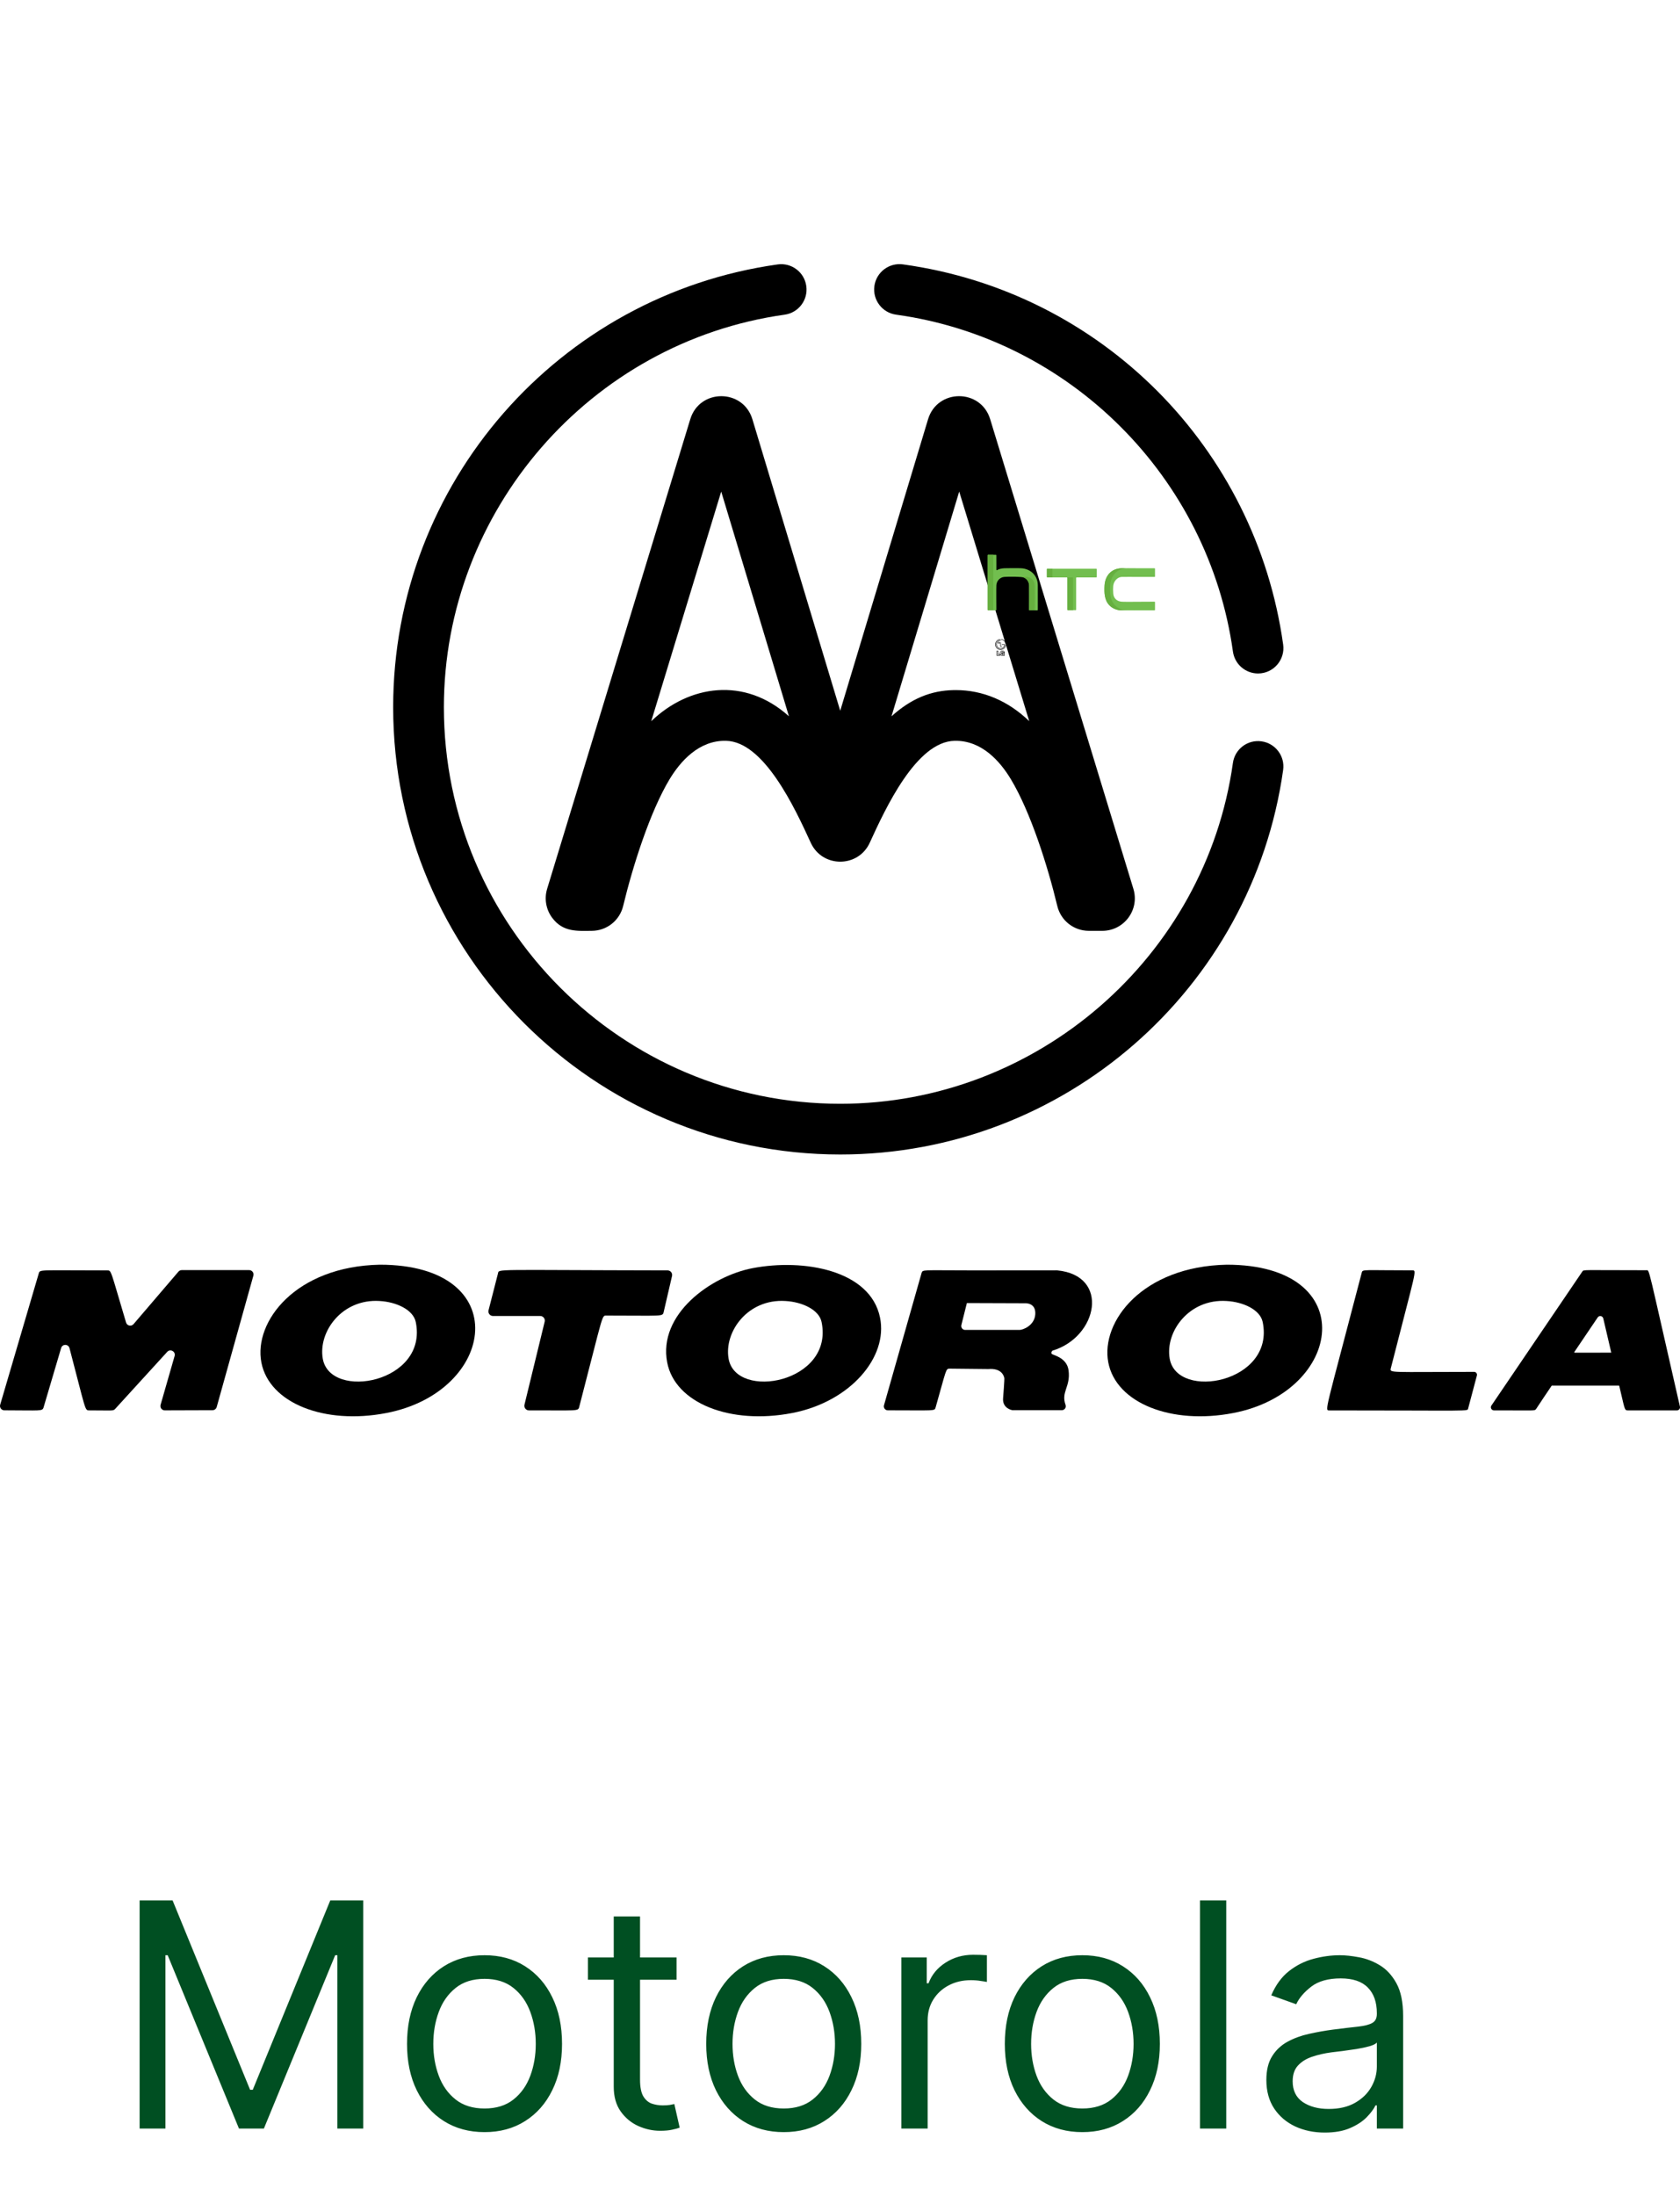<svg width="75" height="98" viewBox="0 0 75 98" fill="none" xmlns="http://www.w3.org/2000/svg">
<path d="M6.233 84.818H7.705L11.165 93.27H11.284L14.744 84.818H16.216V95H15.062V87.264H14.963L11.781 95H10.668L7.486 87.264H7.386V95H6.233V84.818ZM21.631 95.159C20.942 95.159 20.337 94.995 19.817 94.667C19.299 94.339 18.895 93.88 18.604 93.29C18.315 92.7 18.171 92.01 18.171 91.222C18.171 90.426 18.315 89.732 18.604 89.138C18.895 88.545 19.299 88.085 19.817 87.756C20.337 87.428 20.942 87.264 21.631 87.264C22.321 87.264 22.924 87.428 23.441 87.756C23.961 88.085 24.366 88.545 24.654 89.138C24.946 89.732 25.091 90.426 25.091 91.222C25.091 92.01 24.946 92.7 24.654 93.29C24.366 93.88 23.961 94.339 23.441 94.667C22.924 94.995 22.321 95.159 21.631 95.159ZM21.631 94.105C22.155 94.105 22.586 93.971 22.924 93.702C23.262 93.434 23.512 93.081 23.674 92.644C23.837 92.206 23.918 91.732 23.918 91.222C23.918 90.711 23.837 90.236 23.674 89.795C23.512 89.354 23.262 88.998 22.924 88.726C22.586 88.454 22.155 88.318 21.631 88.318C21.108 88.318 20.677 88.454 20.339 88.726C20 88.998 19.75 89.354 19.588 89.795C19.425 90.236 19.344 90.711 19.344 91.222C19.344 91.732 19.425 92.206 19.588 92.644C19.75 93.081 20 93.434 20.339 93.702C20.677 93.971 21.108 94.105 21.631 94.105ZM30.203 87.364V88.358H26.246V87.364H30.203ZM27.399 85.534H28.573V92.812C28.573 93.144 28.621 93.392 28.717 93.558C28.816 93.721 28.942 93.83 29.095 93.886C29.251 93.939 29.415 93.966 29.587 93.966C29.716 93.966 29.822 93.959 29.905 93.946C29.988 93.93 30.054 93.916 30.104 93.906L30.343 94.96C30.263 94.99 30.152 95.02 30.01 95.05C29.867 95.083 29.686 95.099 29.468 95.099C29.136 95.099 28.811 95.028 28.493 94.886C28.178 94.743 27.916 94.526 27.708 94.234C27.502 93.943 27.399 93.575 27.399 93.131V85.534ZM34.989 95.159C34.299 95.159 33.694 94.995 33.174 94.667C32.657 94.339 32.253 93.88 31.961 93.29C31.673 92.7 31.528 92.01 31.528 91.222C31.528 90.426 31.673 89.732 31.961 89.138C32.253 88.545 32.657 88.085 33.174 87.756C33.694 87.428 34.299 87.264 34.989 87.264C35.678 87.264 36.281 87.428 36.798 87.756C37.319 88.085 37.723 88.545 38.011 89.138C38.303 89.732 38.449 90.426 38.449 91.222C38.449 92.01 38.303 92.7 38.011 93.29C37.723 93.88 37.319 94.339 36.798 94.667C36.281 94.995 35.678 95.159 34.989 95.159ZM34.989 94.105C35.512 94.105 35.943 93.971 36.281 93.702C36.619 93.434 36.87 93.081 37.032 92.644C37.194 92.206 37.276 91.732 37.276 91.222C37.276 90.711 37.194 90.236 37.032 89.795C36.87 89.354 36.619 88.998 36.281 88.726C35.943 88.454 35.512 88.318 34.989 88.318C34.465 88.318 34.034 88.454 33.696 88.726C33.358 88.998 33.108 89.354 32.945 89.795C32.783 90.236 32.702 90.711 32.702 91.222C32.702 91.732 32.783 92.206 32.945 92.644C33.108 93.081 33.358 93.434 33.696 93.702C34.034 93.971 34.465 94.105 34.989 94.105ZM40.24 95V87.364H41.373V88.517H41.453C41.592 88.139 41.844 87.833 42.209 87.597C42.573 87.362 42.984 87.244 43.442 87.244C43.528 87.244 43.636 87.246 43.765 87.249C43.894 87.253 43.992 87.258 44.058 87.264V88.457C44.018 88.447 43.927 88.433 43.785 88.413C43.645 88.389 43.498 88.378 43.342 88.378C42.971 88.378 42.639 88.456 42.348 88.612C42.059 88.764 41.831 88.976 41.662 89.248C41.496 89.516 41.413 89.823 41.413 90.168V95H40.24ZM48.319 95.159C47.629 95.159 47.024 94.995 46.504 94.667C45.987 94.339 45.583 93.88 45.291 93.29C45.003 92.7 44.858 92.01 44.858 91.222C44.858 90.426 45.003 89.732 45.291 89.138C45.583 88.545 45.987 88.085 46.504 87.756C47.024 87.428 47.629 87.264 48.319 87.264C49.008 87.264 49.611 87.428 50.128 87.756C50.649 88.085 51.053 88.545 51.341 89.138C51.633 89.732 51.779 90.426 51.779 91.222C51.779 92.01 51.633 92.7 51.341 93.29C51.053 93.88 50.649 94.339 50.128 94.667C49.611 94.995 49.008 95.159 48.319 95.159ZM48.319 94.105C48.842 94.105 49.273 93.971 49.611 93.702C49.949 93.434 50.2 93.081 50.362 92.644C50.524 92.206 50.606 91.732 50.606 91.222C50.606 90.711 50.524 90.236 50.362 89.795C50.2 89.354 49.949 88.998 49.611 88.726C49.273 88.454 48.842 88.318 48.319 88.318C47.795 88.318 47.364 88.454 47.026 88.726C46.688 88.998 46.438 89.354 46.275 89.795C46.113 90.236 46.032 90.711 46.032 91.222C46.032 91.732 46.113 92.206 46.275 92.644C46.438 93.081 46.688 93.434 47.026 93.702C47.364 93.971 47.795 94.105 48.319 94.105ZM54.743 84.818V95H53.57V84.818H54.743ZM59.139 95.179C58.656 95.179 58.216 95.088 57.822 94.906C57.428 94.72 57.114 94.453 56.882 94.105C56.65 93.754 56.534 93.329 56.534 92.832C56.534 92.395 56.62 92.04 56.793 91.769C56.965 91.493 57.196 91.278 57.484 91.122C57.772 90.966 58.09 90.85 58.438 90.774C58.79 90.695 59.143 90.632 59.497 90.585C59.961 90.526 60.337 90.481 60.626 90.451C60.918 90.418 61.13 90.363 61.262 90.287C61.398 90.211 61.466 90.078 61.466 89.889V89.849C61.466 89.359 61.332 88.978 61.063 88.706C60.798 88.434 60.395 88.298 59.855 88.298C59.295 88.298 58.856 88.421 58.538 88.666C58.22 88.912 57.996 89.173 57.867 89.452L56.753 89.054C56.952 88.59 57.217 88.229 57.548 87.97C57.883 87.708 58.248 87.526 58.642 87.423C59.04 87.317 59.431 87.264 59.816 87.264C60.061 87.264 60.343 87.294 60.661 87.354C60.982 87.41 61.292 87.528 61.59 87.707C61.892 87.886 62.142 88.156 62.341 88.517C62.54 88.878 62.639 89.362 62.639 89.969V95H61.466V93.966H61.406C61.327 94.132 61.194 94.309 61.009 94.498C60.823 94.687 60.576 94.847 60.268 94.98C59.96 95.113 59.584 95.179 59.139 95.179ZM59.318 94.125C59.782 94.125 60.173 94.034 60.492 93.852C60.813 93.669 61.055 93.434 61.218 93.146C61.383 92.857 61.466 92.554 61.466 92.236V91.162C61.416 91.222 61.307 91.276 61.138 91.326C60.972 91.372 60.78 91.414 60.561 91.45C60.346 91.483 60.135 91.513 59.93 91.54C59.728 91.563 59.564 91.583 59.438 91.599C59.133 91.639 58.848 91.704 58.583 91.793C58.321 91.879 58.109 92.01 57.946 92.186C57.787 92.358 57.708 92.594 57.708 92.892C57.708 93.3 57.858 93.608 58.16 93.817C58.465 94.022 58.851 94.125 59.318 94.125Z" fill="#004F22"/>
<g clip-path="url(#clip0_2_232)">
<path d="M11.124 56.687H8.113C8.057 56.687 8.003 56.712 7.966 56.755L5.962 59.097C5.862 59.214 5.672 59.174 5.628 59.027C4.923 56.668 4.98 56.7 4.787 56.7C1.728 56.7 1.786 56.647 1.729 56.839L0.008 62.695C-0.028 62.819 0.064 62.944 0.194 62.944C1.844 62.947 1.892 62.994 1.947 62.808L2.729 60.164C2.785 59.975 3.053 59.979 3.103 60.17C3.839 62.964 3.778 62.947 3.984 62.947C4.989 62.947 5.049 62.982 5.139 62.884L7.465 60.335C7.603 60.183 7.852 60.322 7.795 60.52L7.169 62.698C7.134 62.823 7.227 62.947 7.357 62.946L9.487 62.939C9.574 62.939 9.65 62.881 9.674 62.797L11.311 56.934C11.346 56.81 11.253 56.687 11.124 56.687Z" fill="black"/>
<path d="M29.802 56.699C21.927 56.686 22.286 56.62 22.23 56.84L21.81 58.479C21.777 58.608 21.875 58.734 22.008 58.734H24.117C24.25 58.734 24.347 58.858 24.316 58.987L23.414 62.694C23.383 62.823 23.48 62.947 23.613 62.947C25.809 62.944 25.805 62.993 25.858 62.791C26.951 58.585 26.857 58.716 27.075 58.716C29.581 58.716 29.579 58.769 29.628 58.558L30.001 56.95C30.031 56.822 29.934 56.7 29.802 56.699Z" fill="black"/>
<path d="M47.195 56.698C47.189 56.698 47.184 56.697 47.178 56.697L43.162 56.7V56.697C41.18 56.697 41.187 56.654 41.139 56.825L39.464 62.719C39.432 62.832 39.517 62.944 39.634 62.944C41.744 62.944 41.72 62.986 41.768 62.816C42.254 61.111 42.217 61.082 42.396 61.084L44.121 61.102C44.709 61.052 44.818 61.407 44.836 61.505C44.847 61.56 44.786 62.344 44.781 62.4C44.741 62.869 45.195 62.938 45.195 62.938H47.404C47.527 62.938 47.61 62.816 47.568 62.7C47.358 62.116 47.802 61.898 47.703 61.156C47.628 60.599 47.038 60.488 46.963 60.433C46.888 60.376 46.984 60.282 46.984 60.282C49.013 59.673 49.565 56.923 47.195 56.698ZM45.515 59.357H43.089C42.974 59.357 42.89 59.249 42.918 59.138L43.164 58.157H43.162V58.149H43.166L43.164 58.157L45.762 58.166C45.762 58.166 46.249 58.13 46.218 58.653C46.187 59.161 45.666 59.357 45.515 59.357Z" fill="black"/>
<path d="M65.808 61.228C62.053 61.228 62.034 61.288 62.09 61.067C63.224 56.622 63.267 56.697 63.039 56.697C60.869 56.697 60.833 56.643 60.794 56.794C59.156 63.077 59.12 62.949 59.356 62.949C65.79 62.949 65.505 63.003 65.545 62.853L65.933 61.39C65.954 61.308 65.893 61.228 65.808 61.228Z" fill="black"/>
<path d="M73.493 56.692C70.61 56.692 70.704 56.656 70.638 56.753L66.581 62.731C66.519 62.823 66.585 62.947 66.696 62.947C68.506 62.944 68.511 62.982 68.578 62.882C68.59 62.863 69.257 61.856 69.274 61.841H72.281L72.29 61.863C72.53 62.853 72.51 62.947 72.661 62.947H74.862C74.951 62.947 75.016 62.865 74.997 62.778C73.529 56.37 73.65 56.692 73.493 56.692ZM70.308 60.372L70.272 60.358L71.326 58.798C71.394 58.698 71.547 58.727 71.575 58.844L71.931 60.369C71.886 60.374 70.353 60.372 70.308 60.372Z" fill="black"/>
<path d="M54.767 56.445C51.004 56.52 49.128 58.986 49.477 60.807C49.827 62.624 52.296 63.6 55.056 63.065C59.975 62.122 60.808 56.445 54.767 56.445ZM52.218 60.637C52.011 59.436 53.079 57.958 54.757 58.065C55.513 58.108 56.255 58.457 56.369 59C56.935 61.712 52.546 62.521 52.218 60.637Z" fill="black"/>
<path d="M39.286 58.802C38.855 56.692 35.891 56.161 33.595 56.6C31.729 56.959 29.372 58.657 29.785 60.807C30.135 62.624 32.603 63.6 35.364 63.065C37.956 62.568 39.655 60.572 39.286 58.802ZM32.526 60.637C32.319 59.436 33.386 57.958 35.065 58.065C35.821 58.108 36.563 58.457 36.677 59C37.243 61.712 32.854 62.521 32.526 60.637Z" fill="black"/>
<path d="M16.957 56.445C13.194 56.52 11.318 58.986 11.668 60.807C12.017 62.624 14.486 63.6 17.247 63.065C22.166 62.122 22.998 56.445 16.957 56.445ZM14.409 60.637C14.201 59.436 15.269 57.958 16.948 58.065C17.703 58.108 18.445 58.457 18.56 59C19.125 61.712 14.736 62.521 14.409 60.637Z" fill="black"/>
<path d="M50.598 39.672L44.204 18.708C43.786 17.338 41.845 17.34 41.431 18.712L37.51 31.721L33.589 18.712C33.175 17.341 31.234 17.338 30.816 18.708L24.425 39.672C24.292 40.11 24.375 40.59 24.647 40.957C25.139 41.621 25.788 41.544 26.412 41.544C27.084 41.544 27.663 41.087 27.82 40.433C28.248 38.654 29.017 36.234 29.89 34.781C30.372 33.984 31.198 33.037 32.407 33.063C34.109 33.094 35.487 36.067 36.194 37.612C36.71 38.74 38.312 38.739 38.828 37.613C39.534 36.07 40.909 33.094 42.618 33.063C43.827 33.038 44.651 33.984 45.13 34.781C46.006 36.236 46.774 38.654 47.2 40.432C47.357 41.087 47.937 41.544 48.609 41.544H49.212C50.183 41.544 50.882 40.602 50.598 39.672ZM29.073 32.188L32.197 21.94L35.22 31.968C33.242 30.188 30.756 30.572 29.073 32.188ZM42.665 30.799C42.636 30.799 42.606 30.8 42.576 30.8C41.559 30.818 40.673 31.181 39.799 31.97L42.822 21.939L45.948 32.186C45.008 31.281 43.882 30.799 42.665 30.799Z" fill="black"/>
<path d="M57.284 28.769C56.058 19.982 49.178 13.027 40.312 11.8C39.691 11.714 39.121 12.147 39.035 12.766C38.95 13.385 39.382 13.957 40.002 14.043C47.771 15.118 53.956 21.302 55.042 29.082C55.121 29.648 55.606 30.058 56.162 30.058C56.852 30.058 57.379 29.448 57.284 28.769Z" fill="black"/>
<path d="M56.319 33.087C55.699 32.999 55.128 33.431 55.041 34.05C53.823 42.722 46.287 49.263 37.513 49.263C27.755 49.263 19.816 41.324 19.816 31.565C19.816 22.793 26.357 15.26 35.031 14.044C35.651 13.957 36.082 13.385 35.995 12.766C35.909 12.147 35.337 11.715 34.717 11.802C24.968 13.169 17.552 21.543 17.552 31.565C17.552 42.572 26.506 51.526 37.513 51.526C47.508 51.526 55.91 44.138 57.283 34.365C57.37 33.746 56.938 33.174 56.319 33.087Z" fill="black"/>
<g clip-path="url(#clip1_2_232)">
<path d="M50.941 26.857C50.546 26.86 50.172 26.863 50.067 26.854C49.856 26.835 49.715 26.697 49.699 26.494C49.688 26.361 49.688 26.25 49.698 26.145C49.717 25.947 49.883 25.759 50.067 25.749C50.151 25.745 50.293 25.747 51.542 25.749C51.553 25.749 51.563 25.74 51.563 25.729V25.384C51.563 25.372 51.553 25.363 51.542 25.363C50.346 25.361 50.2 25.358 50.051 25.363C49.611 25.38 49.334 25.694 49.31 26.136C49.292 26.452 49.303 26.79 49.528 27.018C49.66 27.153 49.861 27.238 50.051 27.24C50.197 27.242 51.371 27.241 51.542 27.24C51.553 27.24 51.563 27.231 51.563 27.22V26.875C51.563 26.863 51.553 26.854 51.542 26.854C51.456 26.854 51.123 26.856 50.941 26.857Z" fill="#72BE4F"/>
<path d="M46.734 25.404V25.749C46.734 25.761 46.743 25.77 46.755 25.77H47.633C47.644 25.77 47.653 25.779 47.653 25.791V27.213C47.653 27.224 47.663 27.233 47.674 27.233H48.021C48.032 27.233 48.042 27.224 48.042 27.213V25.791C48.042 25.779 48.051 25.77 48.062 25.77H48.94C48.952 25.77 48.961 25.761 48.961 25.749V25.404C48.961 25.393 48.952 25.384 48.94 25.384H46.755C46.743 25.384 46.734 25.393 46.734 25.404Z" fill="#72BE4F"/>
<path d="M46.331 26.114C46.325 25.685 46.005 25.384 45.589 25.362C45.46 25.354 44.952 25.357 44.833 25.362C44.69 25.368 44.579 25.405 44.512 25.445C44.498 25.453 44.481 25.443 44.481 25.427C44.48 25.298 44.48 24.88 44.48 24.782C44.48 24.77 44.471 24.761 44.46 24.761H44.113C44.101 24.761 44.092 24.77 44.092 24.782V27.219C44.092 27.231 44.101 27.24 44.113 27.24H44.459C44.47 27.24 44.48 27.231 44.48 27.219C44.479 27.074 44.473 26.216 44.481 26.115C44.496 25.919 44.645 25.764 44.835 25.748C44.987 25.735 45.445 25.738 45.588 25.748C45.785 25.762 45.931 25.915 45.942 26.123C45.946 26.193 45.943 27.073 45.942 27.22C45.942 27.231 45.951 27.24 45.963 27.24H46.31C46.321 27.24 46.331 27.231 46.331 27.22C46.331 27.073 46.331 26.196 46.331 26.114" fill="#72BE4F"/>
<path d="M50.302 27.24C50.111 27.238 49.911 27.153 49.779 27.018C49.553 26.79 49.542 26.452 49.56 26.136C49.584 25.694 49.861 25.38 50.302 25.363C50.339 25.361 50.377 25.361 50.431 25.36C50.206 25.36 50.129 25.36 50.051 25.363C49.611 25.38 49.334 25.694 49.31 26.136C49.292 26.452 49.303 26.79 49.528 27.018C49.66 27.153 49.861 27.238 50.051 27.24C50.114 27.241 50.365 27.241 50.646 27.241C50.477 27.241 50.345 27.241 50.302 27.24Z" fill="#66AF3F"/>
<path d="M47.904 27.213V25.791C47.904 25.779 47.895 25.77 47.883 25.77H47.633C47.644 25.77 47.653 25.779 47.653 25.791V27.213C47.653 27.224 47.663 27.233 47.674 27.233H47.925C47.913 27.233 47.904 27.224 47.904 27.213Z" fill="#66AF3F"/>
<path d="M46.984 25.749V25.404C46.984 25.393 46.994 25.384 47.005 25.384H46.755C46.743 25.384 46.734 25.393 46.734 25.404V25.749C46.734 25.761 46.743 25.77 46.755 25.77H47.005C46.994 25.77 46.984 25.761 46.984 25.749Z" fill="#66AF3F"/>
<path d="M44.343 27.219V24.782C44.343 24.77 44.352 24.761 44.363 24.761H44.113C44.101 24.761 44.092 24.77 44.092 24.782V27.219C44.092 27.231 44.101 27.24 44.113 27.24H44.363C44.352 27.24 44.343 27.231 44.343 27.219Z" fill="#66AF3F"/>
<path d="M46.193 27.22C46.193 27.073 46.196 26.193 46.193 26.123C46.181 25.915 46.036 25.762 45.839 25.748C45.742 25.741 45.5 25.738 45.307 25.74C45.425 25.741 45.531 25.744 45.588 25.748C45.785 25.762 45.931 25.915 45.942 26.123C45.946 26.193 45.943 27.073 45.942 27.22C45.942 27.231 45.951 27.24 45.963 27.24H46.213C46.202 27.24 46.193 27.231 46.193 27.22Z" fill="#66AF3F"/>
<g clip-path="url(#clip2_2_232)">
<path d="M44.844 29.131C44.845 29.13 44.846 29.129 44.847 29.128C44.85 29.125 44.852 29.12 44.851 29.115C44.848 29.093 44.841 29.077 44.822 29.063C44.769 29.022 44.644 29.032 44.644 29.155C44.644 29.171 44.646 29.186 44.65 29.199C44.647 29.196 44.643 29.194 44.638 29.194H44.566V29.061C44.566 29.053 44.56 29.047 44.552 29.047H44.502C44.494 29.047 44.487 29.054 44.487 29.062V29.25C44.487 29.258 44.493 29.265 44.501 29.265H44.638C44.646 29.265 44.653 29.258 44.653 29.25V29.208C44.657 29.219 44.662 29.229 44.669 29.237C44.7 29.275 44.753 29.276 44.783 29.258C44.785 29.262 44.79 29.265 44.795 29.265H44.837C44.845 29.265 44.852 29.258 44.852 29.25V29.145C44.852 29.139 44.849 29.134 44.844 29.131ZM44.631 29.243H44.508V29.069H44.544V29.201C44.544 29.209 44.551 29.215 44.559 29.215H44.631V29.243ZM44.83 29.243H44.803V29.234C44.803 29.223 44.788 29.219 44.782 29.228C44.76 29.262 44.666 29.26 44.666 29.155C44.666 29.053 44.768 29.049 44.809 29.08C44.82 29.089 44.825 29.098 44.828 29.112H44.789C44.775 29.075 44.704 29.073 44.704 29.156C44.704 29.207 44.73 29.225 44.753 29.225C44.776 29.225 44.79 29.213 44.797 29.19C44.8 29.18 44.792 29.17 44.781 29.17H44.761V29.15H44.83V29.243ZM44.758 29.192H44.773C44.768 29.201 44.762 29.204 44.753 29.204C44.729 29.204 44.726 29.17 44.726 29.156C44.726 29.142 44.729 29.109 44.752 29.109C44.76 29.109 44.766 29.113 44.769 29.12C44.77 29.123 44.771 29.126 44.773 29.128H44.757C44.747 29.128 44.739 29.136 44.739 29.146V29.172C44.739 29.183 44.748 29.192 44.758 29.192Z" fill="black"/>
<path d="M44.719 28.844H44.68V28.667C44.68 28.664 44.678 28.661 44.675 28.661H44.664C44.66 28.661 44.658 28.664 44.658 28.667V28.859C44.658 28.863 44.661 28.866 44.665 28.866H44.719C44.723 28.866 44.726 28.863 44.726 28.859V28.85C44.726 28.846 44.723 28.844 44.719 28.844Z" fill="black"/>
<path d="M44.853 28.753H44.728C44.725 28.753 44.722 28.756 44.722 28.759V28.768C44.722 28.772 44.724 28.775 44.728 28.775H44.84L44.84 28.776C44.83 28.921 44.652 28.989 44.548 28.885C44.481 28.818 44.481 28.709 44.548 28.642C44.58 28.61 44.623 28.592 44.669 28.592C44.675 28.592 44.676 28.593 44.679 28.59C44.68 28.589 44.68 28.588 44.68 28.586V28.576C44.68 28.573 44.678 28.57 44.675 28.57C44.672 28.57 44.67 28.57 44.669 28.57C44.562 28.57 44.475 28.657 44.475 28.764C44.475 28.815 44.496 28.864 44.532 28.9C44.608 28.976 44.731 28.976 44.806 28.9C44.843 28.864 44.863 28.815 44.863 28.764C44.863 28.756 44.858 28.753 44.853 28.753Z" fill="black"/>
<path d="M44.596 28.652C44.575 28.652 44.558 28.669 44.558 28.691C44.558 28.712 44.575 28.729 44.596 28.729C44.617 28.729 44.634 28.712 44.634 28.691C44.634 28.669 44.617 28.652 44.596 28.652ZM44.596 28.707C44.587 28.707 44.58 28.7 44.58 28.691C44.58 28.681 44.587 28.674 44.596 28.674C44.605 28.674 44.613 28.681 44.613 28.691C44.613 28.7 44.605 28.707 44.596 28.707Z" fill="black"/>
<path d="M44.907 28.737C44.895 28.626 44.807 28.538 44.696 28.526C44.69 28.525 44.684 28.529 44.684 28.535C44.683 28.541 44.687 28.547 44.693 28.547C44.794 28.558 44.874 28.639 44.885 28.739C44.886 28.745 44.892 28.75 44.898 28.749C44.904 28.748 44.908 28.743 44.907 28.737Z" fill="black"/>
<path d="M44.898 28.778C44.892 28.778 44.886 28.782 44.885 28.788C44.873 28.898 44.78 28.981 44.669 28.981C44.549 28.981 44.451 28.884 44.451 28.764C44.451 28.652 44.535 28.559 44.645 28.547C44.651 28.547 44.655 28.541 44.654 28.535C44.654 28.529 44.648 28.525 44.642 28.526C44.522 28.539 44.429 28.641 44.429 28.764C44.429 28.896 44.537 29.003 44.669 29.003C44.791 29.003 44.894 28.912 44.907 28.79C44.908 28.784 44.904 28.779 44.898 28.778Z" fill="black"/>
</g>
</g>
</g>
<defs>
<clipPath id="clip0_2_232">
<rect width="75" height="75" fill="white"/>
</clipPath>
<clipPath id="clip1_2_232">
<rect width="7.471" height="7.471" fill="white" transform="translate(44.092 22.266)"/>
</clipPath>
<clipPath id="clip2_2_232">
<rect width="0.744" height="0.744" fill="white" transform="translate(44.296 28.525)"/>
</clipPath>
</defs>
</svg>
